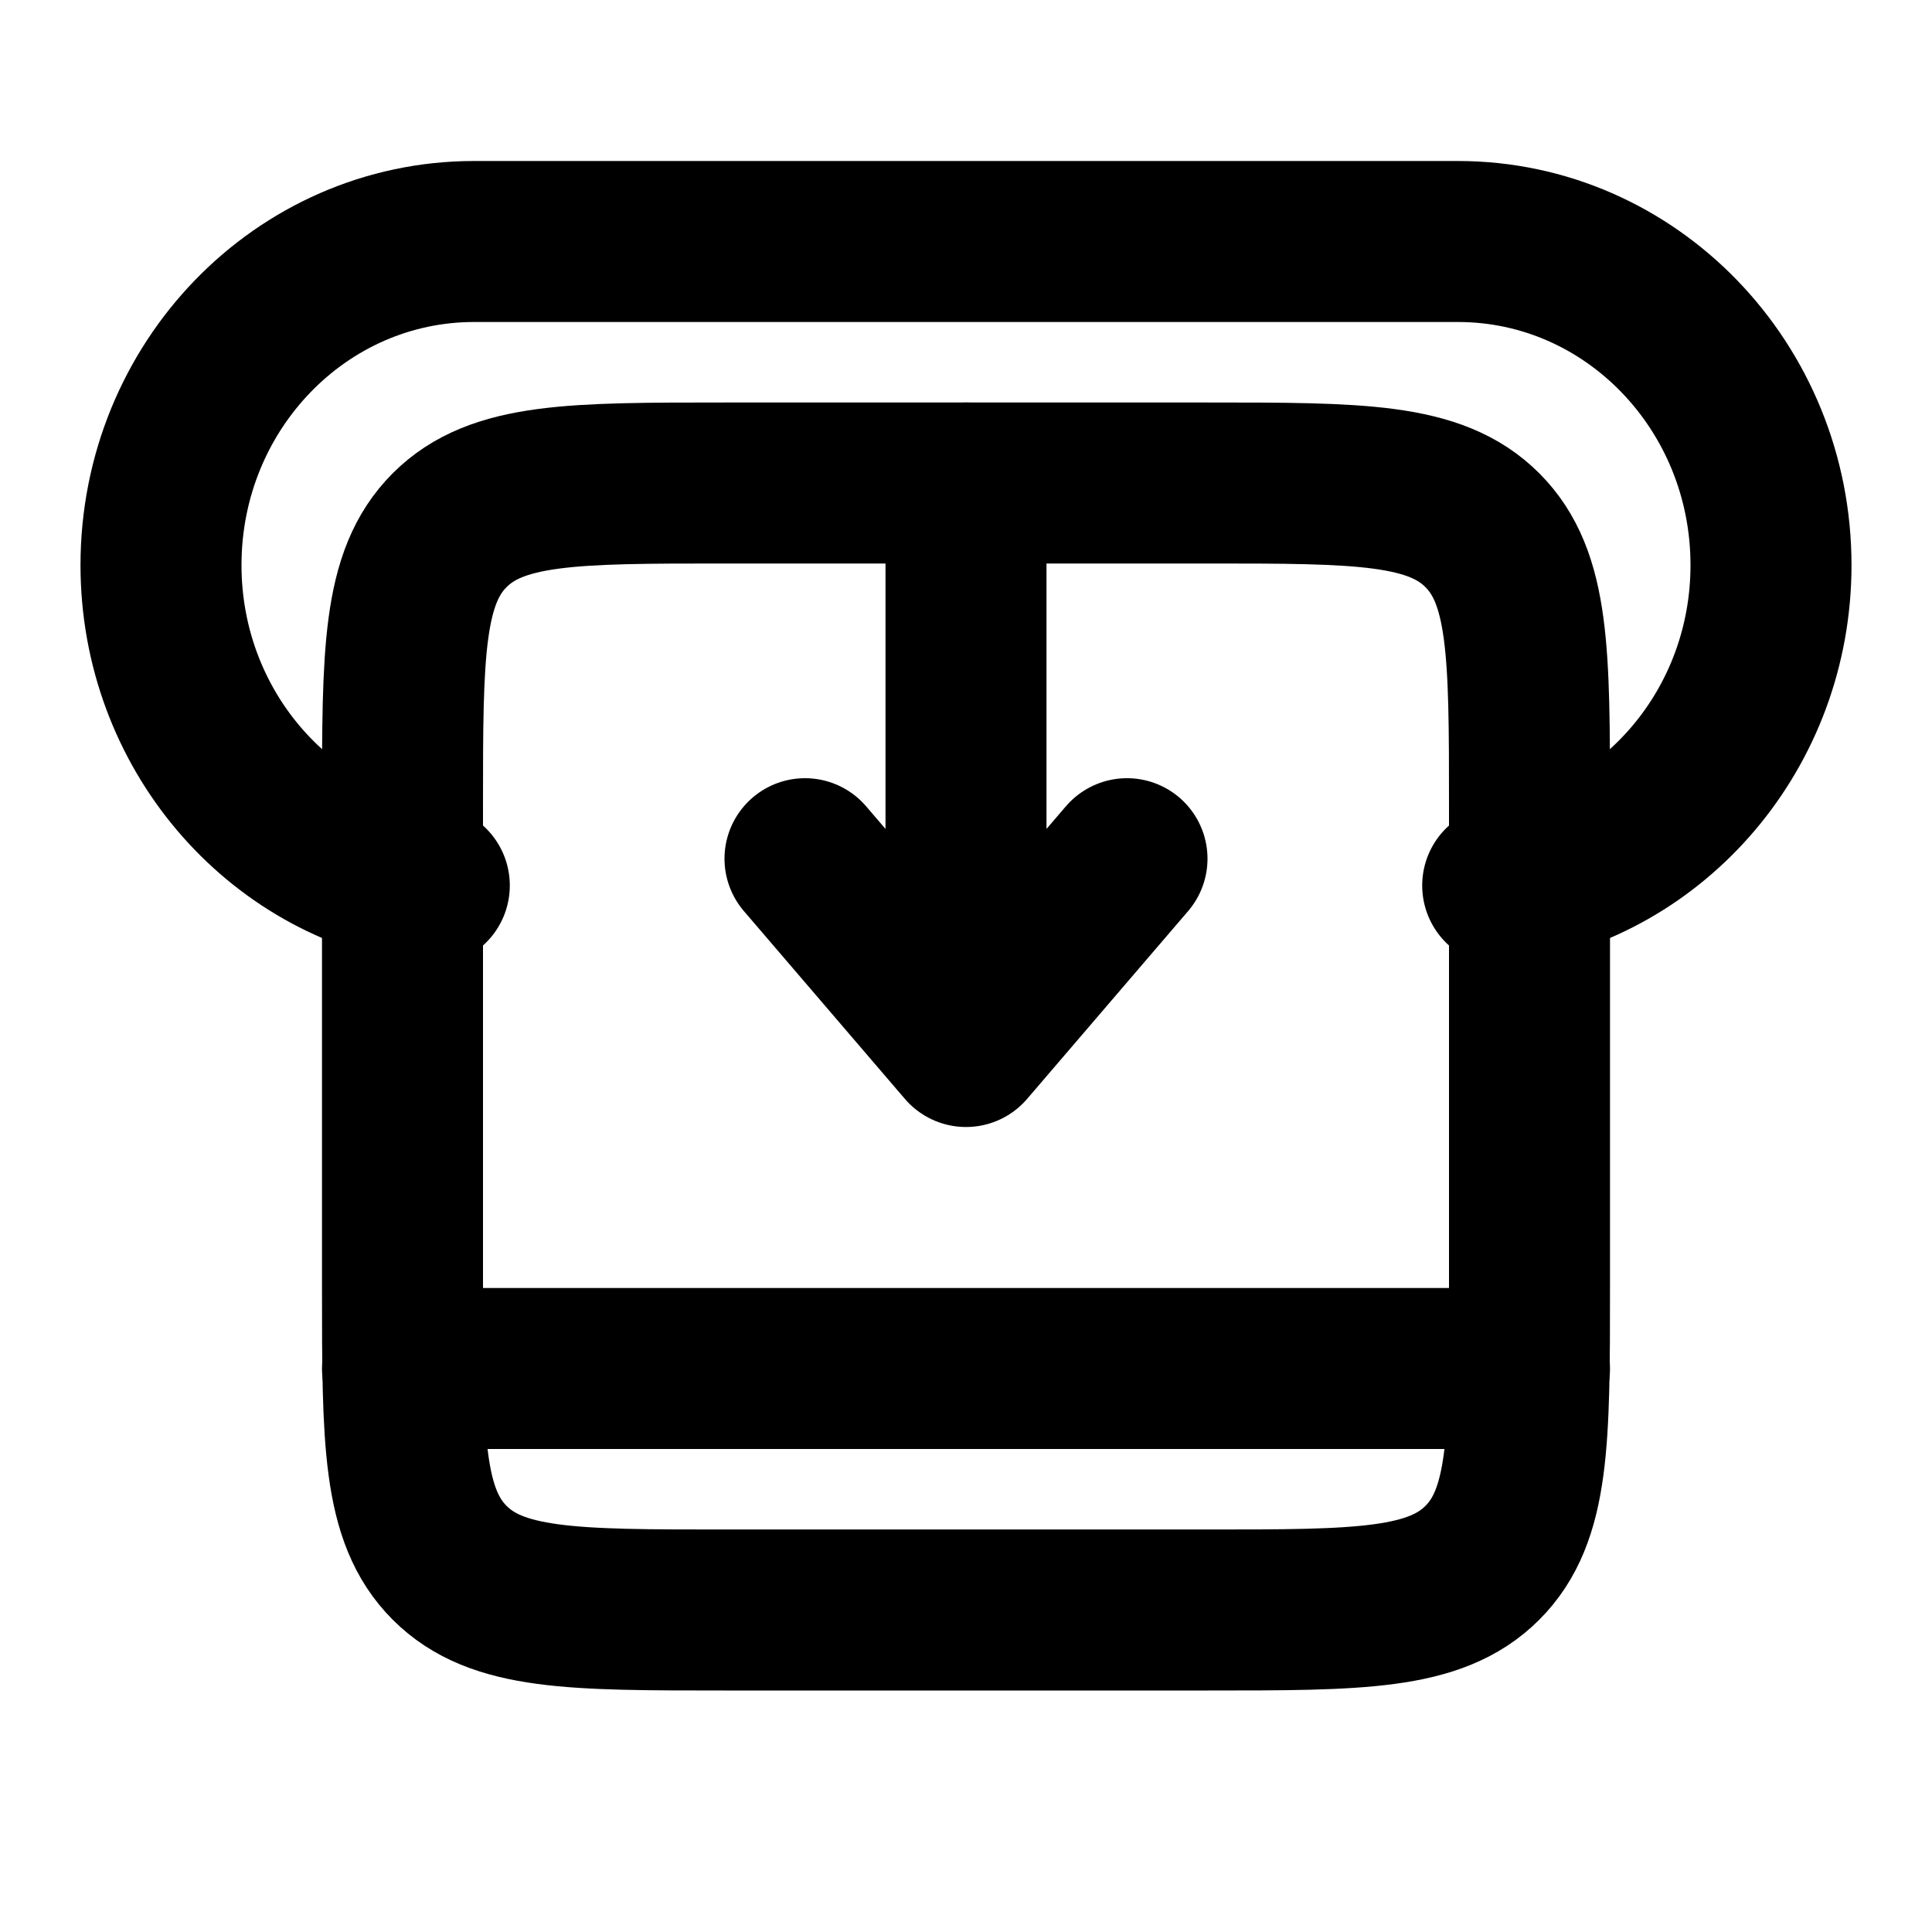 <svg
  xmlns="http://www.w3.org/2000/svg"
  width="24"
  height="24"
  viewBox="0 0 24 24"
  fill="none"
  stroke="currentColor"
  stroke-width="2"
  stroke-linecap="round"
  stroke-linejoin="round"
>
  <path d="M18.667 11C20.55 10.721 22 9.046 22 7.02 22 4.8 20.259 3 18.111 3H5.89C3.74 3 2 4.8 2 7.02 2 9.046 3.449 10.721 5.333 11" />
  <path d="M12 6v7m0 0 2-2.333M12 13l-2-2.333" />
  <path d="M5 10c0-1.886 0-2.828.586-3.414C6.172 6 7.114 6 9 6h6c1.886 0 2.828 0 3.414.586C19 7.172 19 8.114 19 10v6c0 1.886 0 2.828-.586 3.414C17.828 20 16.886 20 15 20H9c-1.886 0-2.828 0-3.414-.586C5 18.828 5 17.886 5 16v-6Z" />
  <path d="M5 17h14" />
</svg>
